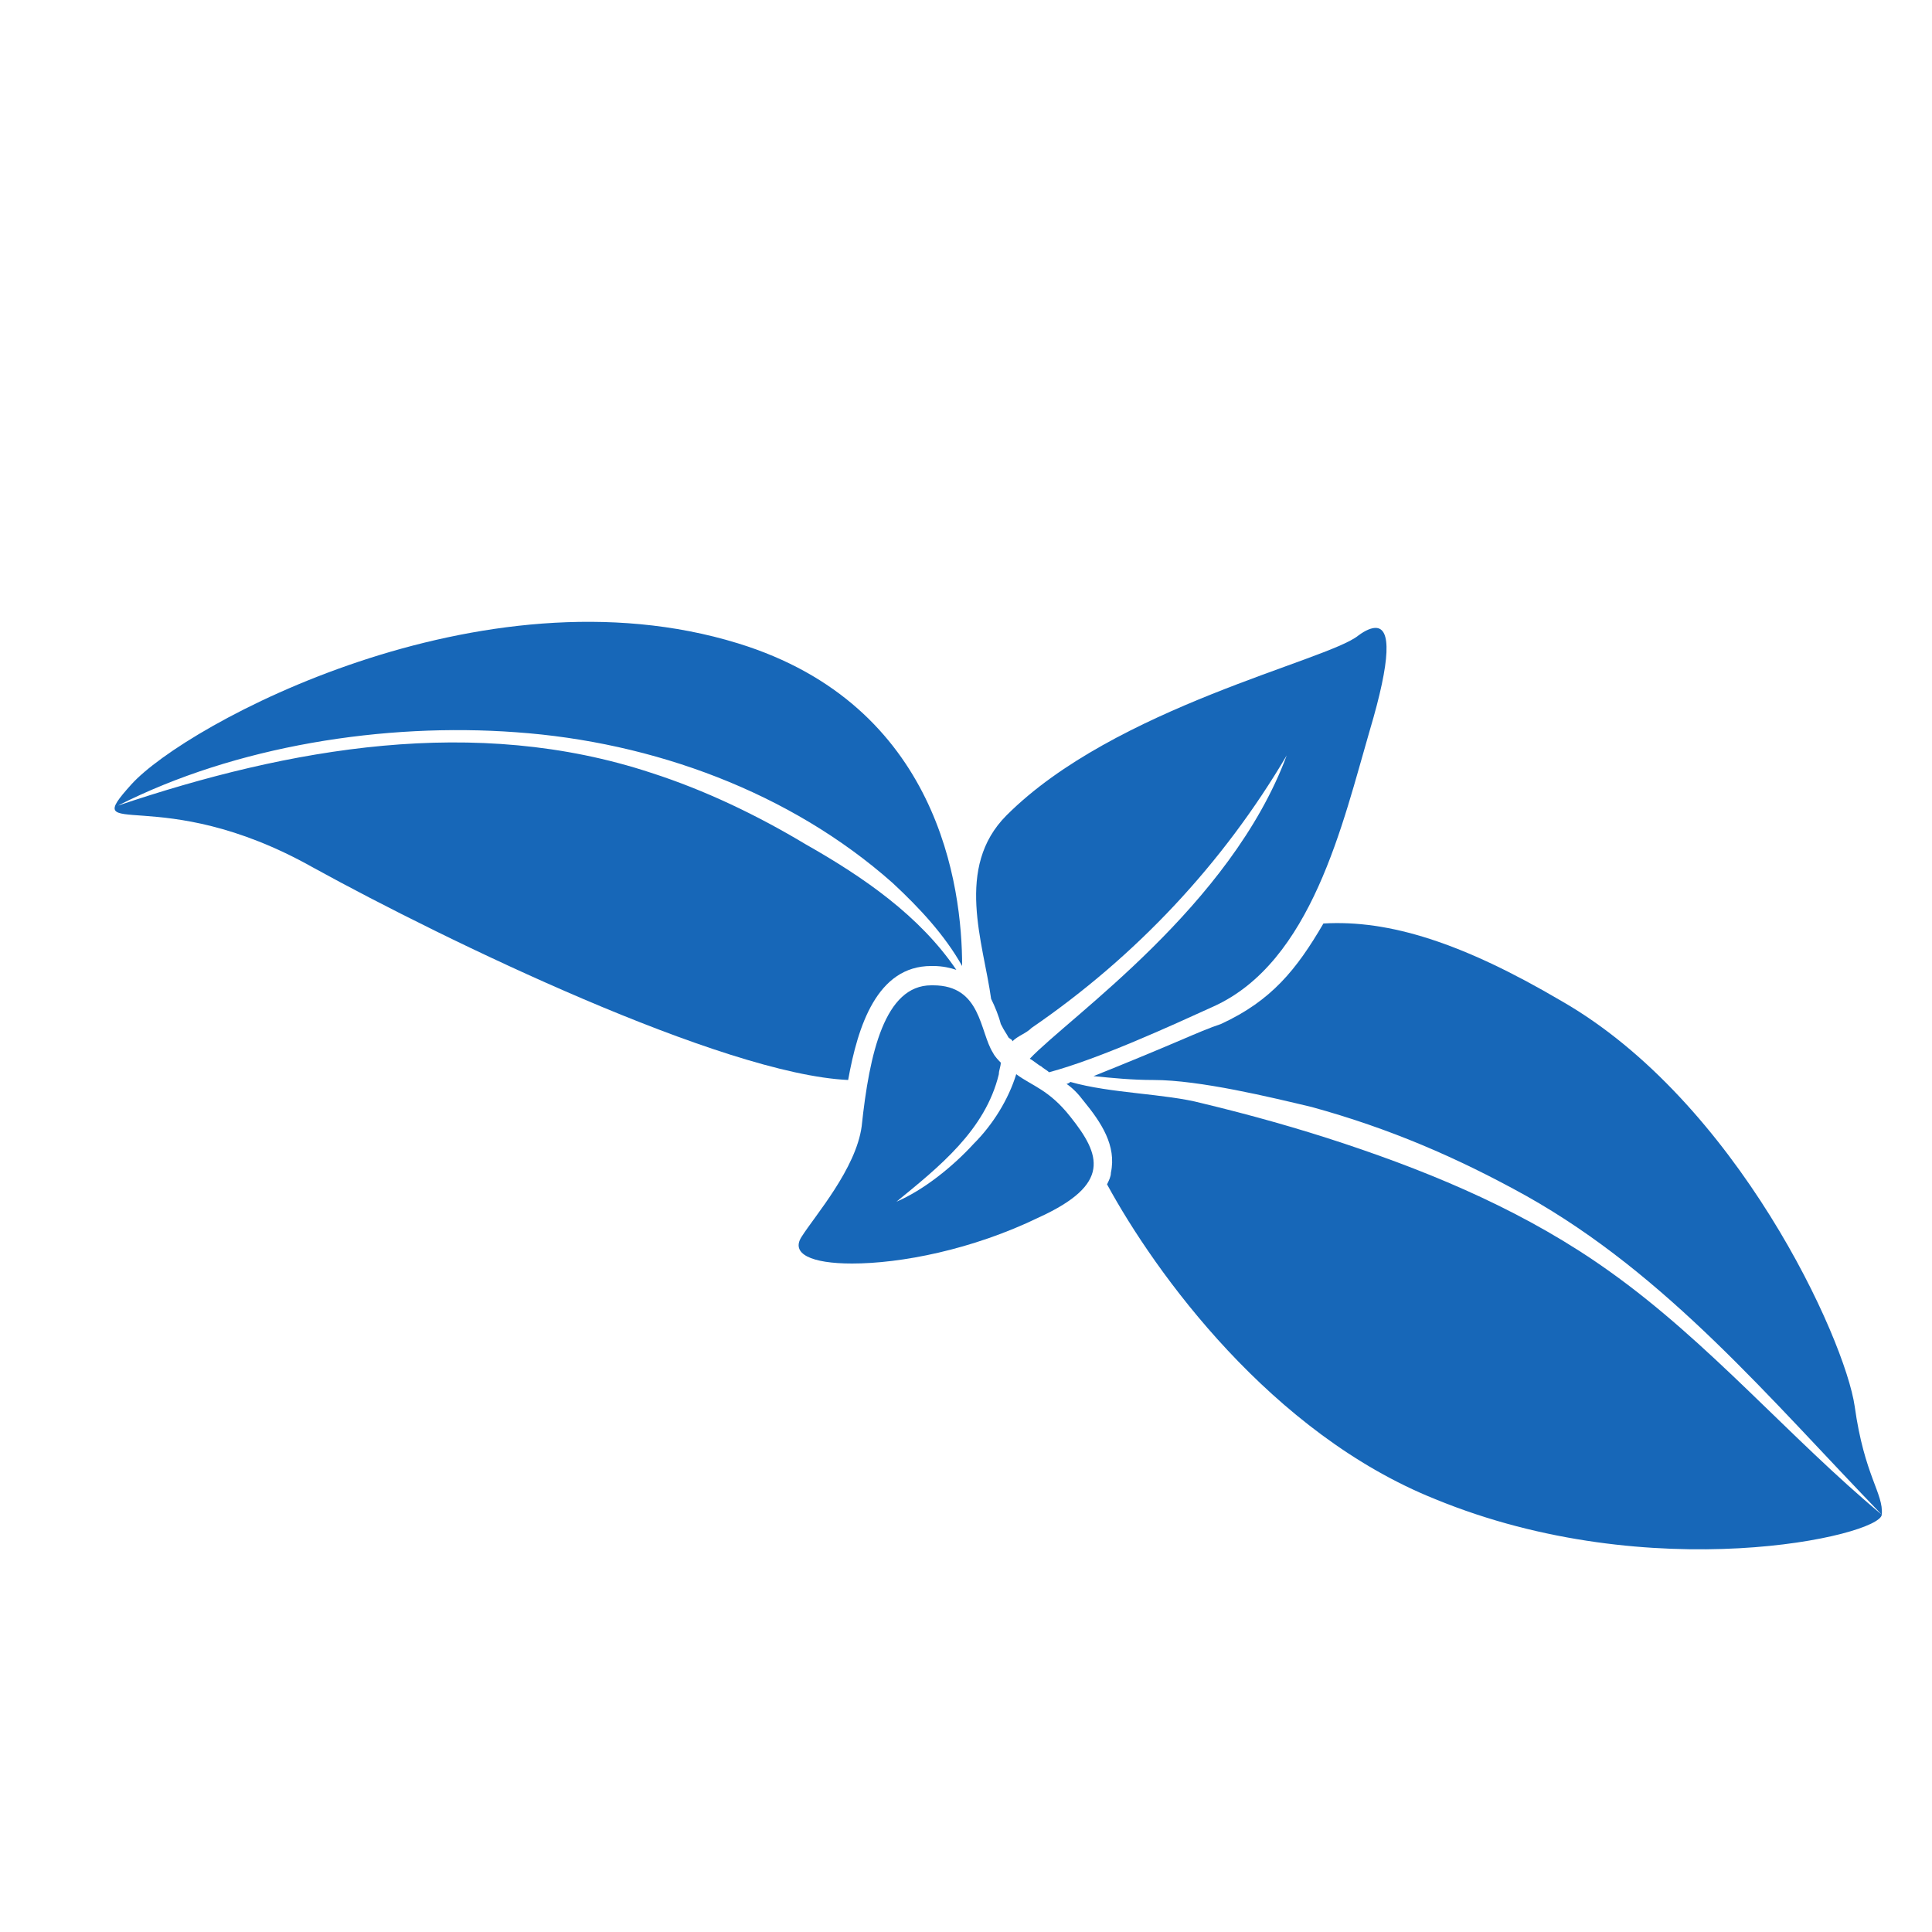 <svg fill="#1767B8" xmlns="http://www.w3.org/2000/svg" xmlns:xlink="http://www.w3.org/1999/xlink" version="1.1" x="0px" y="0px" viewBox="0 0 100 100" style="enable-background:new 0 0 100 100;" xml:space="preserve"><path d="M97.4,78.4c-0.1,1.1-11.9,3.8-23.1-0.8c-8.5-3.4-14.5-11.7-17-16.3c0.1-0.2,0.2-0.4,0.2-0.6c0.3-1.4-0.5-2.6-1.4-3.7  c-0.3-0.4-0.6-0.7-0.9-0.9c0,0,0.1,0,0.2-0.1c2.1,0.6,4.9,0.6,6.8,1.1c2.5,0.6,5,1.3,7.4,2.1c4.8,1.6,9.5,3.6,13.7,6.6  C88.5,69.5,92.6,74.4,97.4,78.4C91.6,72.4,86.3,66,79,61.9c-3.6-2-7.1-3.5-11.1-4.6c-2.1-0.5-5.8-1.4-8.2-1.4  c-1.1,0-2.1-0.1-3.1-0.2c1.5-0.6,3.2-1.3,4.6-1.9c0.7-0.3,1.4-0.6,2-0.8c2.6-1.2,3.9-2.8,5.3-5.2c3.4-0.2,7.2,1,12.3,4  C89.9,57,95.5,69.3,96,72.8C96.5,76.4,97.5,77.3,97.4,78.4z"></path><path d="M49.5,50.2c-0.3-0.1-0.7-0.2-1.2-0.2h-0.1c-2.8,0-3.8,3.1-4.3,5.9c-6.5-0.3-20.8-7.2-27.7-11C8.2,40.4,4,43.7,6.8,40.6  c2.8-3.1,18.1-11.4,31.4-7.3c10.4,3.2,11.6,12.6,11.6,16.7c-0.9-1.6-2.2-3-3.6-4.3c-5.3-4.7-12.4-7.3-19.5-7.8  c-6.8-0.5-14.5,0.7-20.6,3.8C15,38.7,24.6,37,33.7,40c2.8,0.9,5.5,2.2,8,3.7C44.7,45.4,47.6,47.4,49.5,50.2z"></path><path d="M70.9,37.8c-1.4,4.8-3,12-8.1,14.3c-2.2,1-5.9,2.7-8.5,3.4c-0.1-0.1-0.3-0.2-0.4-0.3c-0.2-0.1-0.4-0.3-0.6-0.4  c2.1-2.2,10.4-7.9,13.3-15.7c-3.3,5.6-7.8,10.4-13.2,14.1c-0.3,0.3-0.7,0.4-1,0.7c0-0.1-0.1-0.1-0.2-0.2c-0.1-0.2-0.2-0.3-0.4-0.7  c-0.1-0.4-0.3-0.9-0.5-1.3c-0.4-2.9-1.9-6.8,0.8-9.5c5.6-5.6,16.6-8,18.2-9.3c0.4-0.3,0.7-0.4,0.9-0.4C72,32.5,72,34.1,70.9,37.8z"></path><path d="M53.8,63c-3.5,1.7-7.2,2.4-9.7,2.4c-2.1,0-3.2-0.5-2.6-1.4c0.7-1.1,2.8-3.5,3.1-5.7c0.4-3.8,1.2-7.3,3.6-7.3h0.1  c2.5,0,2.4,2.4,3.1,3.5c0.1,0.2,0.3,0.4,0.4,0.5c0,0.2-0.1,0.4-0.1,0.6c-0.7,2.9-3.1,4.8-5.3,6.6c1.4-0.6,2.9-1.8,4-3  c1-1,1.8-2.3,2.2-3.6c0.8,0.6,1.7,0.8,2.8,2.2C57,59.8,57.5,61.3,53.8,63z"></path></svg>